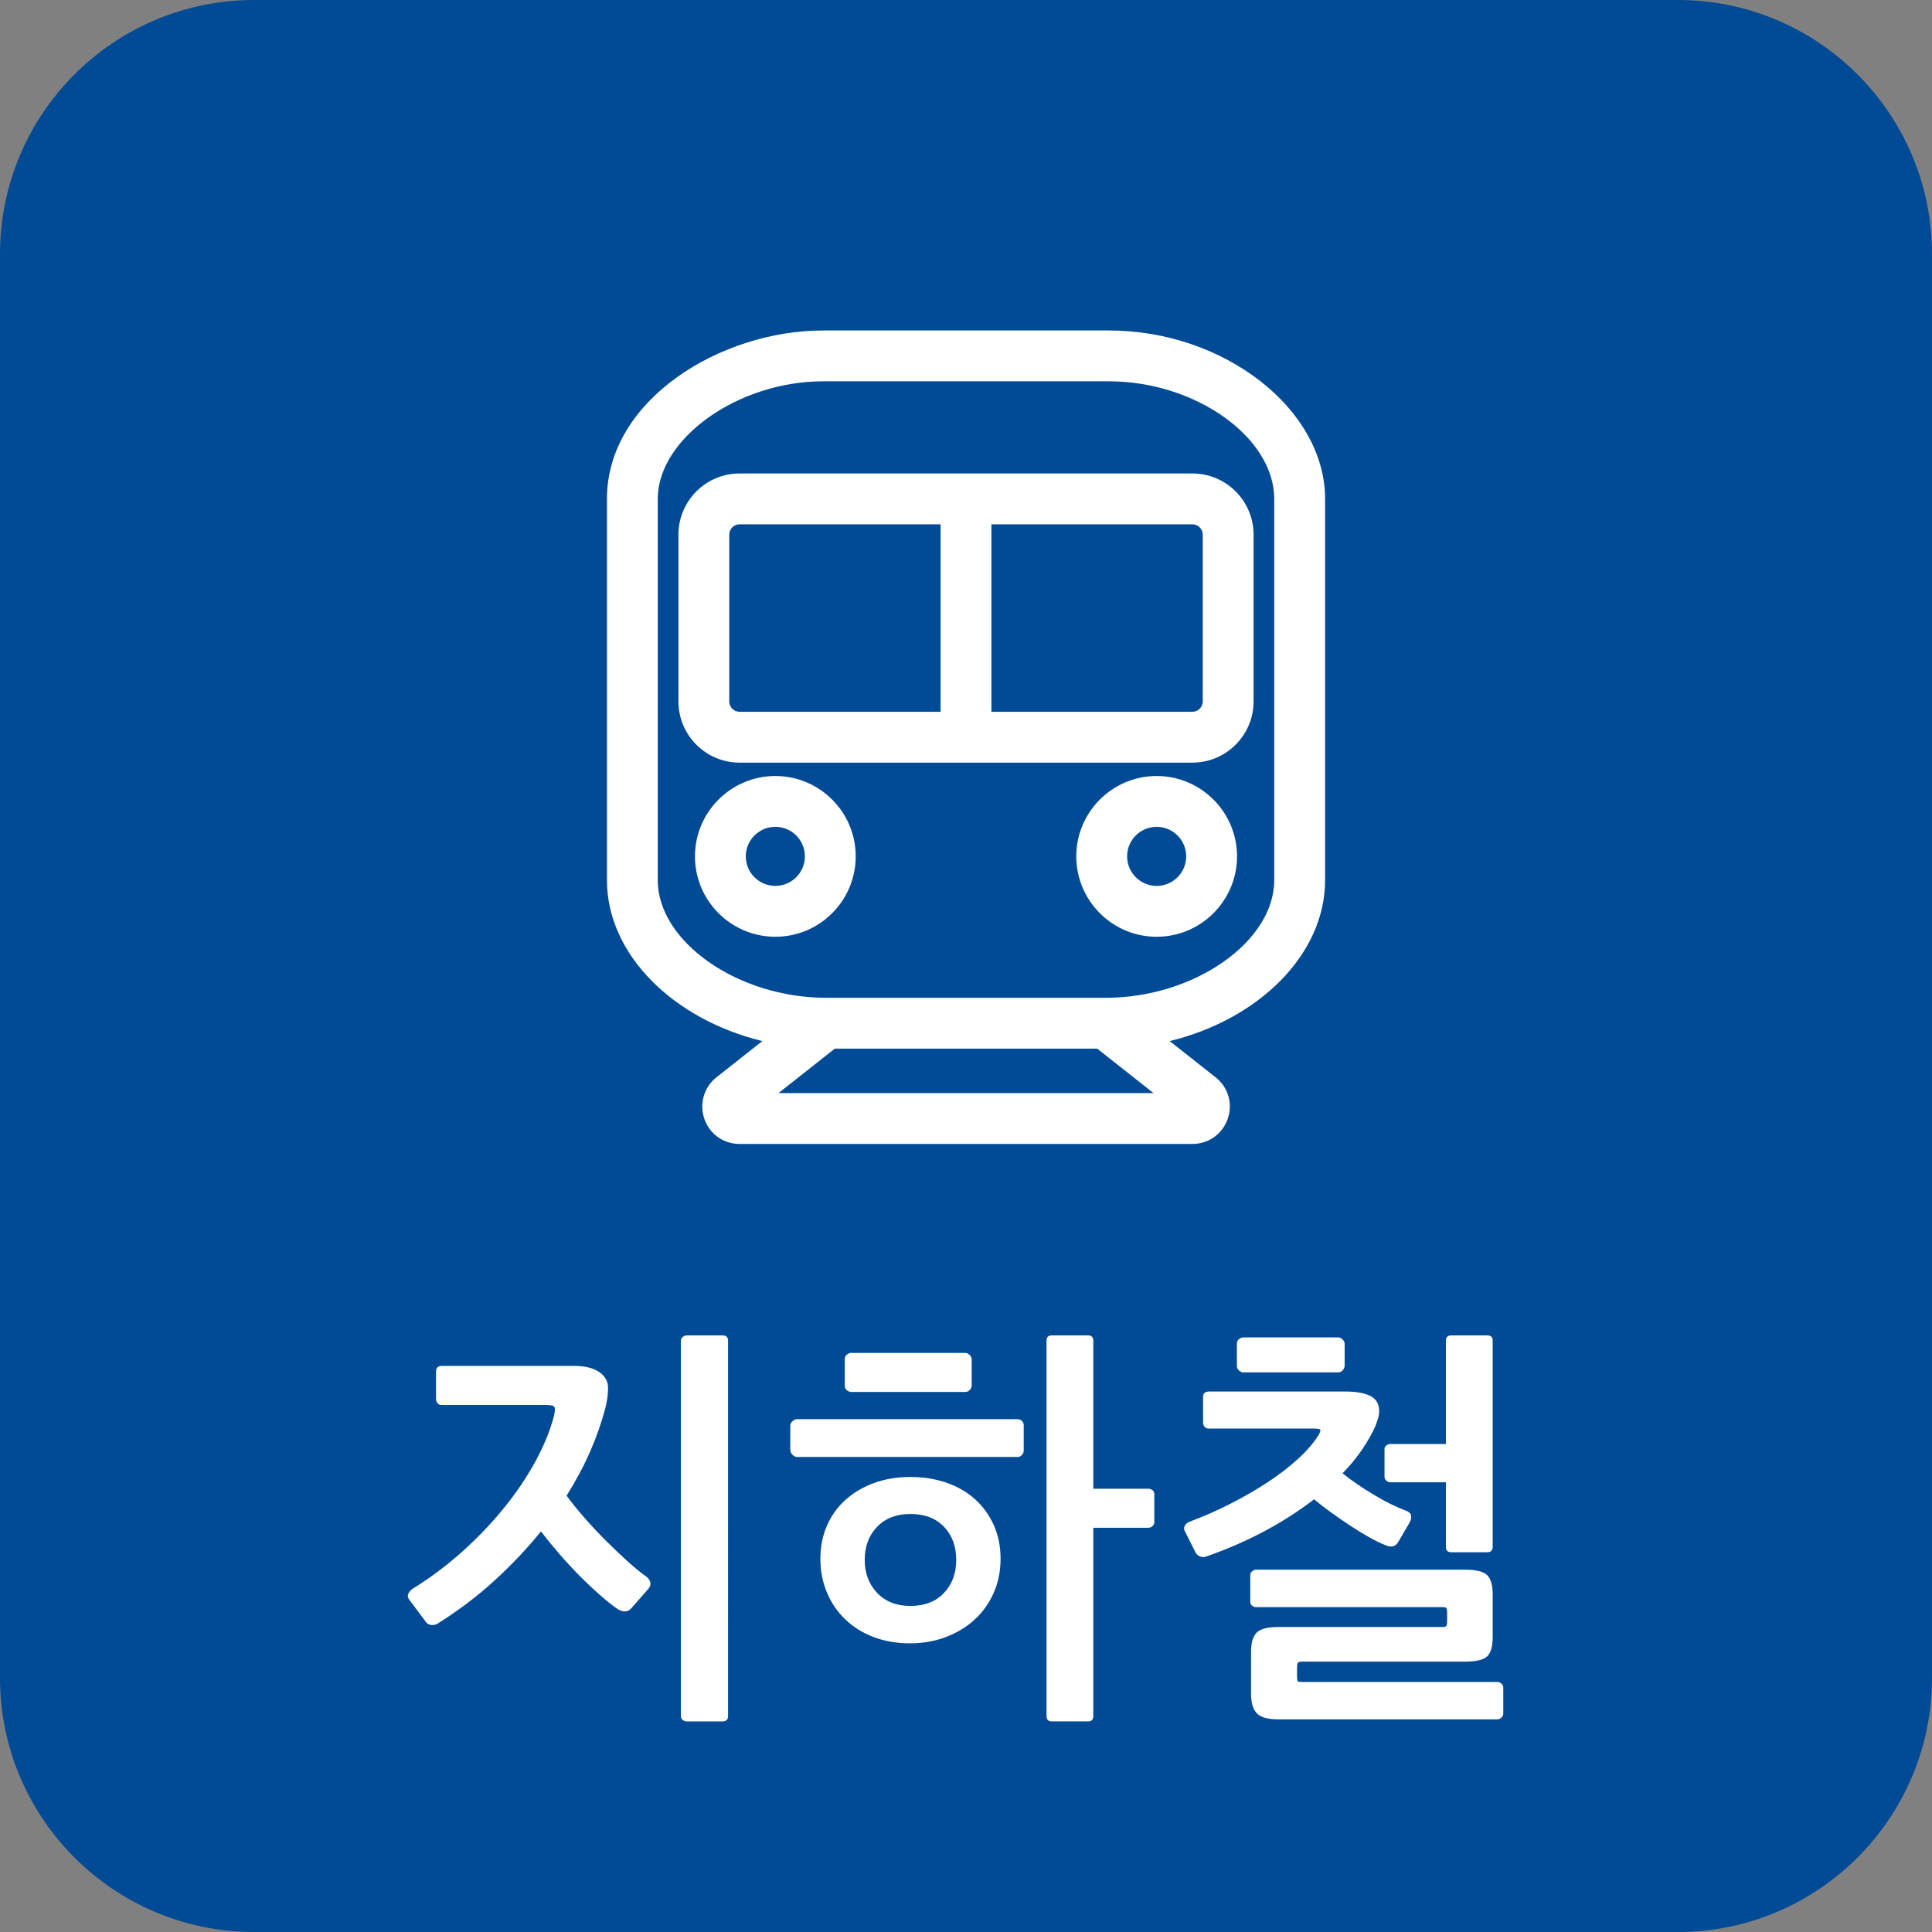 <?xml version="1.0" encoding="utf-8"?>
<!-- Generator: Adobe Illustrator 16.0.0, SVG Export Plug-In . SVG Version: 6.00 Build 0)  -->
<!DOCTYPE svg PUBLIC "-//W3C//DTD SVG 1.1//EN" "http://www.w3.org/Graphics/SVG/1.1/DTD/svg11.dtd">
<svg version="1.1" xmlns="http://www.w3.org/2000/svg" xmlns:xlink="http://www.w3.org/1999/xlink" x="0px" y="0px" width="76px"
	 height="76px" viewBox="0 0 76 76" enable-background="new 0 0 76 76" xml:space="preserve">
<rect x="0" y="0" width="76" height="76" fill="#808080" stroke="none"/>
<g id="레이어_1" display="none">
	<path display="inline" fill="#2977C7" d="M76,66c0,5.522-4.477,10-10,10H10C4.478,76,0,71.522,0,66V10C0,4.477,4.478,0,10,0h56
		c5.523,0,10,4.477,10,10V66z"/>
	<g display="inline">
		<path fill="#FFFFFF" d="M47.375,45H45.5c-1.585,0-2.875-1.29-2.875-2.875V41.25h-9.25v0.875c0,1.585-1.29,2.875-2.875,2.875
			h-1.875c-1.585,0-2.875-1.29-2.875-2.875V41.07c-1.094-0.407-1.875-1.462-1.875-2.695v-8.434C22.803,29.698,22,28.738,22,27.594
			v-4.688c0-1.145,0.803-2.104,1.875-2.347v-1.872C23.875,14.954,30.981,13,38,13c7.02,0,14.125,1.954,14.125,5.688v1.872
			C53.197,20.802,54,21.762,54,22.906v4.688c0,1.145-0.803,2.104-1.875,2.347v8.809c0,1.056-0.689,2.142-1.875,2.428v0.947
			C50.25,43.71,48.96,45,47.375,45z M31.375,39.25h13.25v2.875c0,0.482,0.393,0.875,0.875,0.875h1.875
			c0.482,0,0.875-0.393,0.875-0.875V39.25h1.375c0.396,0,0.5-0.327,0.5-0.5V28h1.469C51.817,28,52,27.818,52,27.594v-4.688
			c0-0.224-0.183-0.406-0.406-0.406h-1.469v-3.813C50.125,17.148,45.513,15,38,15c-7.512,0-12.125,2.148-12.125,3.688V22.5h-1.469
			C24.182,22.5,24,22.682,24,22.906v4.688C24,27.818,24.182,28,24.406,28h1.469v10.375c0,0.482,0.393,0.875,0.875,0.875h1v2.875
			c0,0.482,0.393,0.875,0.875,0.875H30.5c0.482,0,0.875-0.393,0.875-0.875V39.25z M46.438,38.438c-1.585,0-2.875-1.29-2.875-2.875
			s1.29-2.875,2.875-2.875s2.875,1.29,2.875,2.875S48.022,38.438,46.438,38.438z M46.438,34.688c-0.482,0-0.875,0.393-0.875,0.875
			s0.393,0.875,0.875,0.875s0.875-0.393,0.875-0.875S46.92,34.688,46.438,34.688z M29.563,38.438c-1.585,0-2.875-1.29-2.875-2.875
			s1.29-2.875,2.875-2.875s2.875,1.29,2.875,2.875S31.148,38.438,29.563,38.438z M29.563,34.688c-0.482,0-0.875,0.393-0.875,0.875
			s0.393,0.875,0.875,0.875s0.875-0.393,0.875-0.875S30.045,34.688,29.563,34.688z M45.5,31.875h-15
			c-1.585,0-2.875-1.29-2.875-2.875v-7.5c0-1.585,1.29-2.875,2.875-2.875h15c1.585,0,2.875,1.29,2.875,2.875V29
			C48.375,30.585,47.085,31.875,45.5,31.875z M30.5,20.625c-0.482,0-0.875,0.393-0.875,0.875V29c0,0.482,0.393,0.875,0.875,0.875h15
			c0.482,0,0.875-0.393,0.875-0.875v-7.5c0-0.482-0.393-0.875-0.875-0.875H30.5z"/>
	</g>
	<g display="inline">
		<path fill="#FFFFFF" d="M31.497,63.044c-0.176,0.181-0.494,0.271-0.952,0.271h-4.864c-0.47,0-0.79-0.08-0.96-0.24
			c-0.17-0.16-0.256-0.453-0.256-0.88v-8.64c0-0.054,0.021-0.099,0.064-0.136c0.042-0.038,0.091-0.057,0.144-0.057h1.408
			c0.053,0,0.104,0.019,0.152,0.057c0.048,0.037,0.072,0.082,0.072,0.136v3.504h3.6v-3.521c0-0.053,0.024-0.101,0.072-0.144
			c0.048-0.043,0.098-0.064,0.152-0.064h1.408c0.053,0,0.104,0.021,0.152,0.064s0.072,0.091,0.072,0.144v4.192h2.656v-4.992
			c0-0.139,0.069-0.208,0.208-0.208h1.424c0.139,0,0.208,0.069,0.208,0.208v14.769c0,0.139-0.069,0.208-0.208,0.208h-1.424
			c-0.139,0-0.208-0.069-0.208-0.208v-8.24H31.76v2.976C31.76,62.596,31.672,62.862,31.497,63.044z M29.904,58.548h-3.6v2.991
			c0,0.182,0.096,0.272,0.288,0.272h3.024c0.192,0,0.288-0.091,0.288-0.272V58.548z"/>
		<path fill="#FFFFFF" d="M52.625,63.556c0.053,0.054,0.08,0.112,0.08,0.176v1.04c0,0.054-0.027,0.106-0.08,0.16
			c-0.055,0.054-0.107,0.08-0.16,0.08H38.528c-0.064,0-0.117-0.026-0.16-0.08c-0.043-0.054-0.064-0.106-0.064-0.16v-1.04
			c0-0.171,0.074-0.256,0.224-0.256h13.937C52.518,63.476,52.57,63.502,52.625,63.556z M40.256,60.787
			c-0.053,0.021-0.114,0.024-0.184,0.009c-0.069-0.017-0.131-0.067-0.184-0.152l-0.576-0.992c-0.043-0.085-0.045-0.162-0.008-0.231
			s0.094-0.115,0.168-0.137c0.8-0.298,1.501-0.621,2.104-0.968c0.604-0.347,1.115-0.744,1.536-1.192
			c0.421-0.447,0.752-0.96,0.992-1.535c0.24-0.576,0.397-1.243,0.472-2c0.011-0.075,0.035-0.149,0.072-0.225
			c0.037-0.074,0.099-0.106,0.184-0.096l1.393,0.063c0.182,0.011,0.267,0.129,0.256,0.353c-0.011,0.277-0.043,0.539-0.096,0.784
			c0.128,0.512,0.352,1.003,0.672,1.472c0.32,0.47,0.712,0.898,1.176,1.288s0.979,0.733,1.544,1.032s1.152,0.533,1.761,0.704
			c0.074,0.021,0.119,0.066,0.135,0.136c0.017,0.069,0.014,0.131-0.008,0.184l-0.543,1.024c-0.086,0.16-0.214,0.219-0.385,0.176
			c-0.49-0.128-0.984-0.31-1.48-0.544s-0.973-0.509-1.432-0.824c-0.459-0.314-0.88-0.666-1.264-1.056
			c-0.385-0.39-0.709-0.808-0.977-1.256c-0.533,0.938-1.256,1.738-2.168,2.399C42.504,59.865,41.451,60.393,40.256,60.787z"/>
	</g>
</g>
<g id="레이어_2">
	<path fill="#014A95" d="M76,66c0,5.522-4.477,10-10,10H10C4.478,76,0,71.522,0,66V10C0,4.477,4.478,0,10,0h56
		c5.523,0,10,4.477,10,10V66z"/>
	<g>
		<path fill="#FFFFFF" d="M46.906,45H29.094c-0.634,0-1.179-0.388-1.387-0.987c-0.205-0.591-0.014-1.248,0.477-1.635l1.806-1.425
			c-3.496-0.848-6.114-3.403-6.114-6.328v-15c0-3.904,4.479-6.625,8.5-6.625h11.25c4.528,0,8.5,3.096,8.5,6.625v15
			c0,2.925-2.618,5.48-6.114,6.328l1.806,1.425c0.499,0.395,0.685,1.036,0.477,1.636C48.084,44.613,47.54,45,46.906,45z M30.624,43
			h14.753l-2.217-1.75H32.84L30.624,43z M32.493,39.25h11.014c3.464,0,6.618-2.205,6.618-4.625v-15c0-2.42-3.098-4.625-6.5-4.625
			h-11.25c-3.341,0-6.5,2.248-6.5,4.625v15C25.875,37.045,29.029,39.25,32.493,39.25z M45.5,36.85c-1.743,0-3.162-1.418-3.162-3.162
			s1.419-3.162,3.162-3.162s3.162,1.418,3.162,3.162S47.243,36.85,45.5,36.85z M45.5,32.525c-0.641,0-1.162,0.521-1.162,1.162
			s0.521,1.162,1.162,1.162s1.162-0.521,1.162-1.162S46.141,32.525,45.5,32.525z M30.5,36.85c-1.744,0-3.162-1.418-3.162-3.162
			s1.418-3.162,3.162-3.162s3.162,1.418,3.162,3.162S32.244,36.85,30.5,36.85z M30.5,32.525c-0.641,0-1.162,0.521-1.162,1.162
			s0.521,1.162,1.162,1.162s1.162-0.521,1.162-1.162S31.141,32.525,30.5,32.525z M46.906,30H29.094c-1.327,0-2.406-1.08-2.406-2.406
			v-6.563c0-1.327,1.08-2.406,2.406-2.406h17.813c1.327,0,2.406,1.08,2.406,2.406v6.563C49.313,28.92,48.233,30,46.906,30z
			 M39.612,28h7.294c0.224,0,0.406-0.182,0.406-0.406v-6.563c0-0.224-0.183-0.406-0.406-0.406H39V28H39.612z M29.094,20.625
			c-0.224,0-0.406,0.182-0.406,0.406v6.563c0,0.224,0.182,0.406,0.406,0.406H37v-7.375H29.094z"/>
	</g>
	<g>
		<path fill="#FFFFFF" d="M17.232,63.859c-0.085,0.054-0.176,0.075-0.272,0.064s-0.171-0.059-0.224-0.145l-0.624-0.832
			c-0.075-0.096-0.088-0.187-0.04-0.271c0.048-0.086,0.109-0.149,0.184-0.192c0.672-0.416,1.312-0.896,1.92-1.439
			c0.608-0.545,1.155-1.115,1.64-1.713c0.485-0.597,0.898-1.208,1.24-1.832c0.341-0.623,0.586-1.224,0.736-1.8
			c0.042-0.181,0.048-0.298,0.016-0.352c-0.032-0.054-0.139-0.08-0.32-0.08H17.36c-0.064,0-0.115-0.024-0.152-0.072
			c-0.038-0.048-0.056-0.104-0.056-0.168v-1.072c0-0.148,0.075-0.224,0.224-0.224h5.216c0.416,0,0.741,0.08,0.976,0.24
			c0.234,0.16,0.352,0.368,0.352,0.624c0,0.139-0.011,0.28-0.032,0.424c-0.022,0.144-0.048,0.274-0.08,0.392
			c-0.15,0.565-0.35,1.134-0.6,1.704c-0.251,0.571-0.558,1.145-0.92,1.721c0.202,0.277,0.437,0.567,0.704,0.871
			c0.267,0.305,0.544,0.601,0.832,0.889c0.288,0.288,0.571,0.558,0.848,0.808c0.277,0.251,0.528,0.456,0.752,0.616
			c0.075,0.054,0.125,0.123,0.152,0.208c0.026,0.086,0.008,0.171-0.056,0.256l-0.688,0.784c-0.139,0.149-0.315,0.16-0.528,0.032
			c-0.192-0.128-0.418-0.307-0.68-0.536c-0.262-0.229-0.531-0.482-0.808-0.76S22.267,61.433,22,61.123
			c-0.267-0.309-0.507-0.602-0.72-0.88c-0.544,0.672-1.152,1.315-1.824,1.929S18.042,63.348,17.232,63.859z M28.64,67.508
			c0,0.139-0.075,0.208-0.224,0.208h-1.408c-0.053,0-0.104-0.02-0.152-0.057s-0.072-0.088-0.072-0.151V52.739
			c0-0.053,0.024-0.101,0.072-0.144s0.099-0.064,0.152-0.064h1.408c0.149,0,0.224,0.069,0.224,0.208V67.508z"/>
		<path fill="#FFFFFF" d="M40.2,57.235c-0.048,0.054-0.104,0.08-0.169,0.08H31.36c-0.064,0-0.125-0.029-0.184-0.088
			s-0.088-0.12-0.088-0.184v-0.977c0-0.053,0.029-0.106,0.088-0.16c0.059-0.053,0.12-0.08,0.184-0.08h8.671
			c0.064,0,0.121,0.024,0.169,0.072s0.071,0.104,0.071,0.168v0.992C40.271,57.123,40.248,57.183,40.2,57.235z M35.808,58.1
			c0.522,0,1.002,0.077,1.44,0.231c0.437,0.155,0.811,0.374,1.12,0.656c0.309,0.283,0.552,0.622,0.728,1.017
			s0.264,0.832,0.264,1.312c0,0.48-0.088,0.923-0.264,1.328s-0.421,0.755-0.736,1.048c-0.314,0.294-0.69,0.525-1.128,0.696
			s-0.917,0.256-1.44,0.256c-0.523,0-1-0.083-1.432-0.248c-0.432-0.165-0.803-0.397-1.112-0.696c-0.31-0.298-0.55-0.65-0.72-1.056
			s-0.256-0.848-0.256-1.328c0-0.469,0.085-0.901,0.256-1.296s0.414-0.733,0.728-1.016c0.314-0.283,0.688-0.505,1.12-0.664
			C34.808,58.18,35.285,58.1,35.808,58.1z M38.152,54.676c-0.048,0.053-0.109,0.08-0.184,0.08h-4.496
			c-0.043,0-0.094-0.021-0.152-0.064c-0.059-0.042-0.088-0.102-0.088-0.176V53.46c0-0.075,0.029-0.134,0.088-0.177
			c0.059-0.042,0.109-0.063,0.152-0.063h4.496c0.064,0,0.123,0.026,0.176,0.08c0.053,0.053,0.08,0.111,0.08,0.176v1.023
			C38.224,54.563,38.2,54.622,38.152,54.676z M35.808,59.556c-0.544,0-0.979,0.168-1.304,0.504s-0.488,0.771-0.488,1.304
			c0,0.523,0.163,0.955,0.488,1.296c0.325,0.342,0.76,0.513,1.304,0.513c0.565,0,1.008-0.171,1.328-0.513
			c0.32-0.341,0.48-0.772,0.48-1.296c0-0.533-0.16-0.968-0.48-1.304C36.816,59.724,36.373,59.556,35.808,59.556z M45.336,60.035
			c-0.048,0.043-0.104,0.064-0.168,0.064h-2.16v7.408c0,0.139-0.069,0.208-0.208,0.208h-1.424c-0.139,0-0.208-0.069-0.208-0.208
			V52.739c0-0.139,0.069-0.208,0.208-0.208H42.8c0.139,0,0.208,0.069,0.208,0.208v5.824h2.16c0.064,0,0.12,0.019,0.168,0.056
			c0.048,0.038,0.072,0.083,0.072,0.137v1.136C45.408,59.945,45.384,59.993,45.336,60.035z"/>
		<path fill="#FFFFFF" d="M47.231,61.235c-0.085-0.021-0.155-0.08-0.208-0.176l-0.4-0.8c-0.053-0.086-0.059-0.165-0.016-0.24
			c0.043-0.074,0.106-0.128,0.191-0.16c0.545-0.202,1.078-0.438,1.601-0.704s1.009-0.546,1.456-0.84
			c0.448-0.293,0.846-0.598,1.191-0.912c0.348-0.314,0.622-0.632,0.824-0.952c0.043-0.074,0.066-0.136,0.072-0.184
			s-0.077-0.072-0.248-0.072h-4.144c-0.075,0-0.131-0.023-0.169-0.072c-0.037-0.048-0.055-0.104-0.055-0.168v-1.008
			c0-0.139,0.08-0.208,0.239-0.208h5.36c0.426,0,0.754,0.059,0.984,0.176c0.229,0.118,0.344,0.315,0.344,0.593
			c0,0.117-0.027,0.253-0.08,0.407c-0.054,0.155-0.112,0.291-0.176,0.408c-0.299,0.587-0.693,1.131-1.185,1.632
			c0.374,0.299,0.79,0.584,1.248,0.856s0.874,0.478,1.248,0.616c0.117,0.043,0.185,0.106,0.2,0.191
			c0.016,0.086-0.003,0.177-0.057,0.272l-0.447,0.768c-0.107,0.182-0.272,0.225-0.496,0.128c-0.192-0.074-0.411-0.181-0.656-0.319
			c-0.246-0.139-0.494-0.291-0.744-0.456s-0.498-0.336-0.744-0.513c-0.245-0.176-0.469-0.349-0.672-0.52
			c-0.607,0.47-1.27,0.894-1.984,1.272c-0.715,0.378-1.471,0.706-2.271,0.983C47.387,61.257,47.316,61.257,47.231,61.235z
			 M52.824,53.899c-0.049,0.059-0.11,0.088-0.185,0.088h-3.744c-0.043,0-0.093-0.023-0.151-0.072
			c-0.06-0.048-0.088-0.108-0.088-0.184v-0.88c0-0.074,0.028-0.134,0.088-0.176c0.059-0.043,0.108-0.064,0.151-0.064h3.744
			c0.063,0,0.122,0.027,0.176,0.08c0.054,0.054,0.08,0.112,0.08,0.176v0.849C52.896,53.779,52.871,53.841,52.824,53.899z
			 M59.063,67.563c-0.048,0.048-0.099,0.072-0.151,0.072h-8.625c-0.416,0-0.698-0.08-0.848-0.24s-0.225-0.411-0.225-0.752v-1.68
			c0-0.342,0.072-0.587,0.217-0.736s0.424-0.224,0.84-0.224h6.464c0.085,0,0.139-0.014,0.16-0.04
			c0.021-0.027,0.032-0.088,0.032-0.185V63.46c0-0.118-0.011-0.187-0.032-0.208s-0.08-0.032-0.176-0.032h-7.312
			c-0.055,0-0.104-0.019-0.152-0.057c-0.049-0.037-0.072-0.082-0.072-0.136v-1.072c0-0.053,0.023-0.101,0.072-0.144
			c0.048-0.043,0.098-0.064,0.152-0.064h8.223c0.438,0,0.729,0.072,0.873,0.217c0.144,0.144,0.216,0.397,0.216,0.76v1.664
			c0,0.373-0.072,0.629-0.216,0.768c-0.145,0.139-0.436,0.208-0.873,0.208h-6.416c-0.085,0-0.139,0.017-0.159,0.048
			c-0.021,0.032-0.032,0.091-0.032,0.177v0.384c0,0.096,0.011,0.151,0.032,0.168c0.021,0.016,0.08,0.023,0.176,0.023h7.664
			c0.063,0,0.12,0.021,0.168,0.064c0.048,0.042,0.072,0.096,0.072,0.16v1.023C59.136,67.465,59.111,67.516,59.063,67.563z
			 M54.463,58.1v-1.104c0-0.053,0.024-0.098,0.072-0.136c0.049-0.037,0.099-0.056,0.152-0.056h2.191v-4.064
			c0-0.139,0.07-0.208,0.209-0.208h1.424c0.139,0,0.208,0.069,0.208,0.208v8.097c0,0.149-0.069,0.224-0.208,0.224h-1.424
			c-0.139,0-0.209-0.069-0.209-0.208v-2.544h-2.191c-0.054,0-0.104-0.021-0.152-0.064C54.487,58.201,54.463,58.153,54.463,58.1z"/>
	</g>
</g>
</svg>
